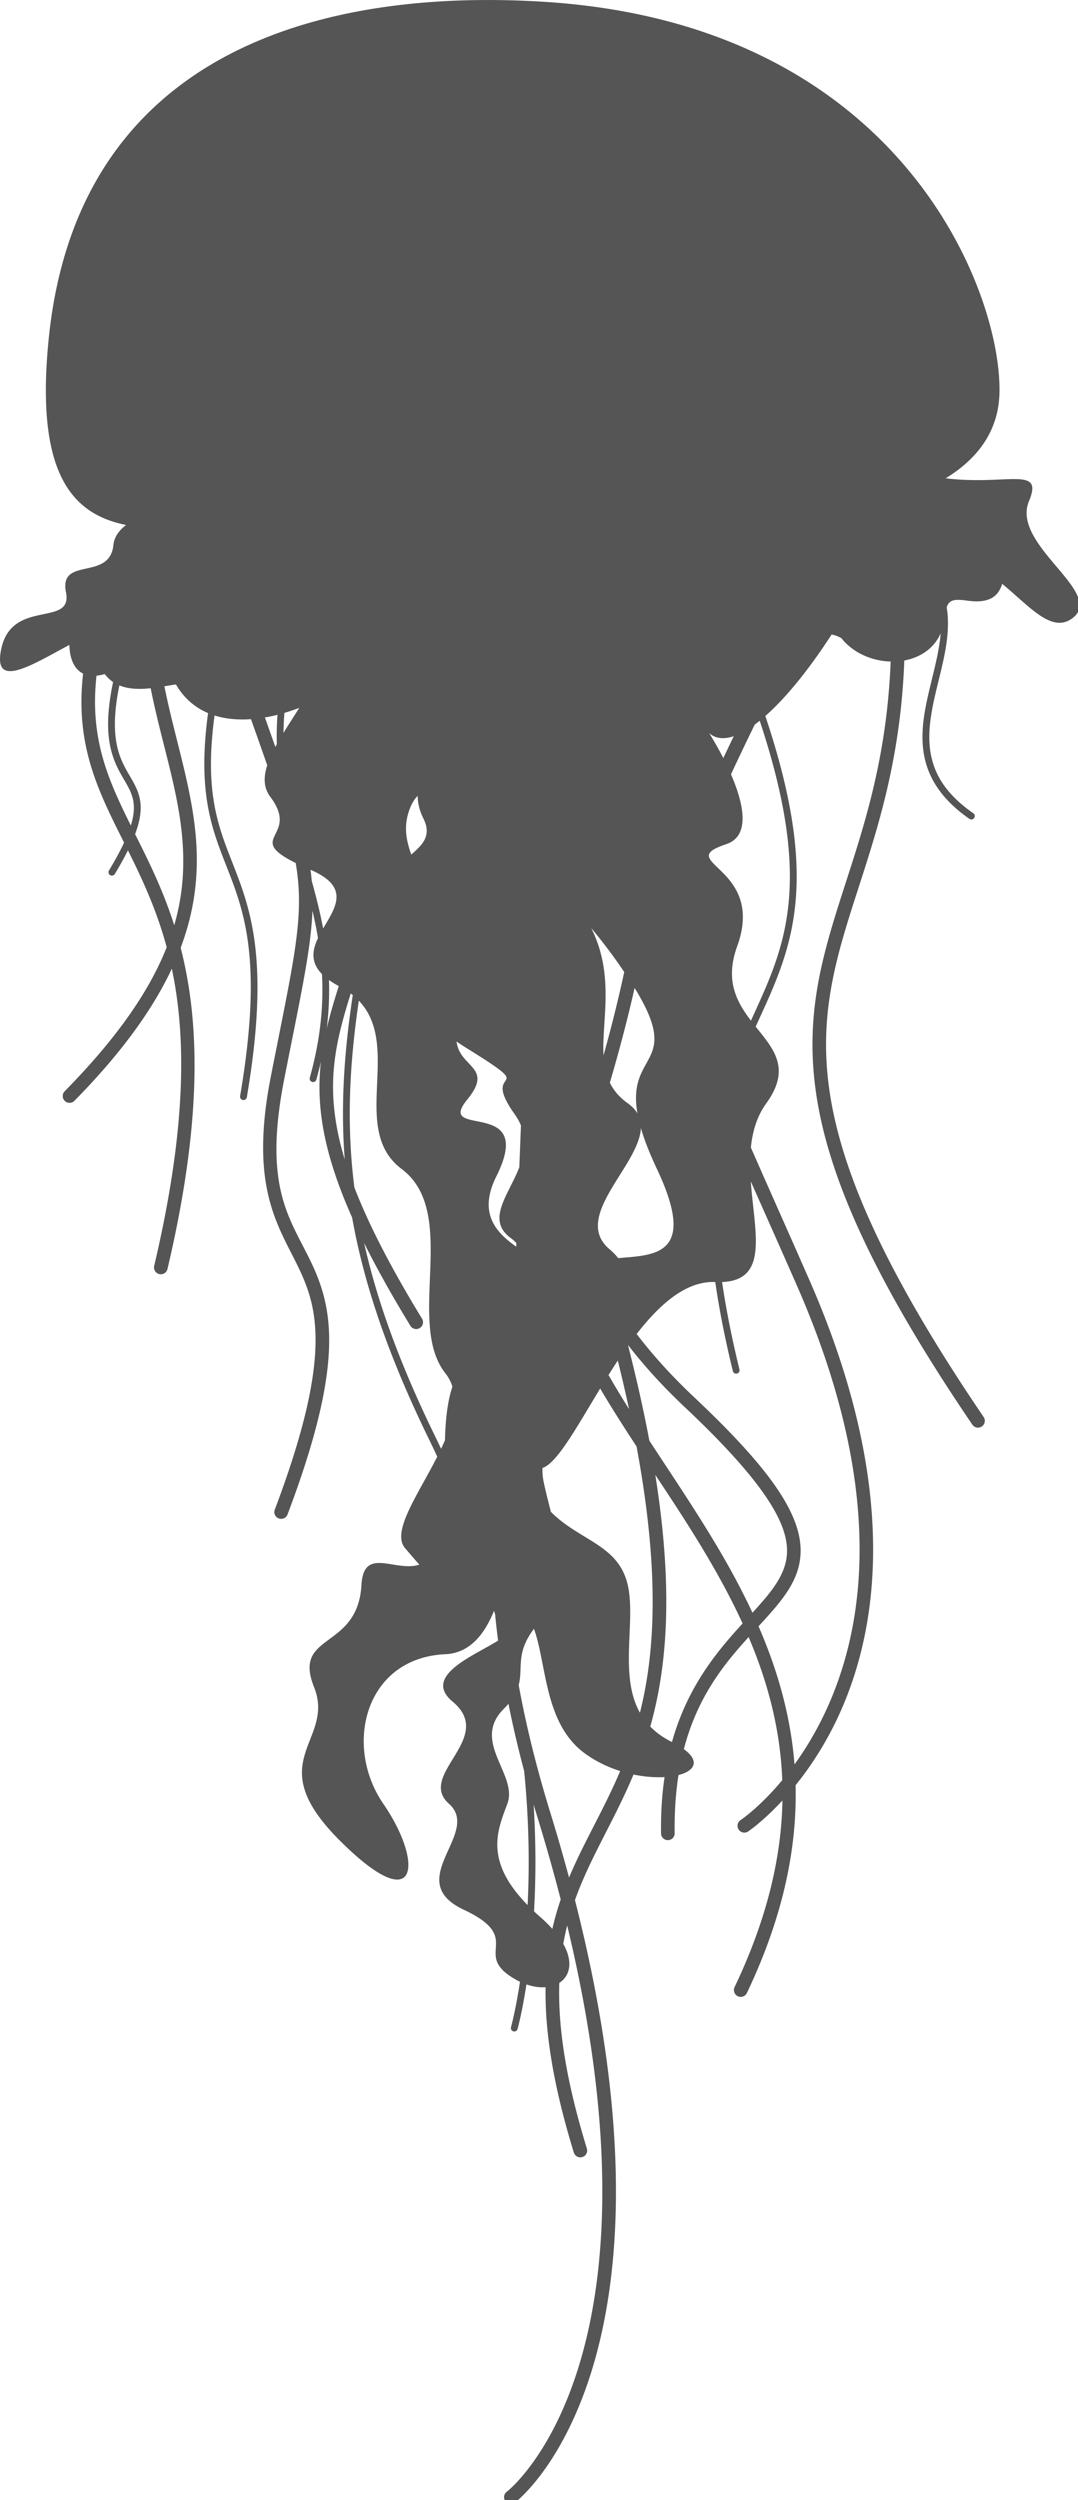 <?xml version="1.0" encoding="UTF-8" standalone="no"?>
<!-- Created with Inkscape (http://www.inkscape.org/) -->

<svg
   xmlns:dc="http://purl.org/dc/elements/1.1/"
   xmlns:cc="http://creativecommons.org/ns#"
   xmlns:rdf="http://www.w3.org/1999/02/22-rdf-syntax-ns#"
   xmlns:svg="http://www.w3.org/2000/svg"
   xmlns="http://www.w3.org/2000/svg"
   xmlns:sodipodi="http://sodipodi.sourceforge.net/DTD/sodipodi-0.dtd"
   xmlns:inkscape="http://www.inkscape.org/namespaces/inkscape"
   width="1283.198"
   height="2975.018"
   viewBox="0 0 339.513 787.14"
   version="1.1"
   id="svg8"
   inkscape:version="0.92.4 (5da689c313, 2019-01-14)"
   sodipodi:docname="Jellyfish_Generic-side.svg"
   inkscape:export-filename="G:\Pictures\My Pictures\Vectors and SVGs\Jellyfish1.png"
   inkscape:export-xdpi="96"
   inkscape:export-ydpi="96">
  <defs
     id="defs2">
    <inkscape:path-effect
       effect="powerstroke"
       id="path-effect830"
       is_visible="true"
       offset_points="0,0.132"
       sort_points="true"
       interpolator_type="CubicBezierJohan"
       interpolator_beta="0.2"
       start_linecap_type="zerowidth"
       linejoin_type="extrp_arc"
       miter_limit="4"
       end_linecap_type="zerowidth" />
    <inkscape:path-effect
       effect="spiro"
       id="path-effect828"
       is_visible="true" />
  </defs>
  <sodipodi:namedview
     id="base"
     pagecolor="#02162f"
     bordercolor="#666666"
     borderopacity="1.0"
     inkscape:pageopacity="0"
     inkscape:pageshadow="2"
     inkscape:zoom="0.12374369"
     inkscape:cx="278.71947"
     inkscape:cy="1857.0062"
     inkscape:document-units="mm"
     inkscape:current-layer="layer1"
     showgrid="false"
     inkscape:showpageshadow="false"
     borderlayer="true"
     inkscape:pagecheckerboard="true"
     units="px"
     inkscape:snap-global="false"
     inkscape:window-width="1600"
     inkscape:window-height="837"
     inkscape:window-x="-8"
     inkscape:window-y="-8"
     inkscape:window-maximized="1"
     fit-margin-top="0"
     fit-margin-left="0"
     fit-margin-right="0"
     fit-margin-bottom="0" />
  <g
     inkscape:label="Layer 1"
     inkscape:groupmode="layer"
     id="layer1"
     transform="translate(-2.567,494.115)">
    <path
       style="color:#000000;font-style:normal;font-variant:normal;font-weight:normal;font-stretch:normal;font-size:medium;line-height:normal;font-family:sans-serif;font-variant-ligatures:normal;font-variant-position:normal;font-variant-caps:normal;font-variant-numeric:normal;font-variant-alternates:normal;font-feature-settings:normal;text-indent:0;text-align:start;text-decoration:none;text-decoration-line:none;text-decoration-style:solid;text-decoration-color:#000000;letter-spacing:normal;word-spacing:normal;text-transform:none;writing-mode:lr-tb;direction:ltr;text-orientation:mixed;dominant-baseline:auto;baseline-shift:baseline;text-anchor:start;white-space:normal;shape-padding:0;clip-rule:nonzero;display:inline;overflow:visible;visibility:visible;opacity:1;isolation:auto;mix-blend-mode:normal;color-interpolation:sRGB;color-interpolation-filters:linearRGB;solid-color:#000000;solid-opacity:1;vector-effect:none;fill:#555555;fill-opacity:1;fill-rule:nonzero;stroke:none;stroke-width:8.11;stroke-linecap:round;stroke-linejoin:round;stroke-miterlimit:4;stroke-dasharray:none;stroke-dashoffset:0;stroke-opacity:1;paint-order:normal;color-rendering:auto;image-rendering:auto;shape-rendering:auto;text-rendering:auto;enable-background:accumulate"
       d="M 589.254,9.961 C 332.531,10.061 98.752,108.532 67.695,411.332 c -16.496,160.829 27.274,209.447 91.842,222.342 -8.38,6.442 -14.117,14.275 -15.066,23.773 -4.335,43.352 -65.028,13.006 -56.357,56.357 8.67,43.352 -69.363,4.335 -78.033,73.697 -4.958,39.664 39.693,11.298 82.086,-11.359 0.244,15.296 5.127,28.619 16.268,34.1 -4.076,36.034 -1.523,66.761 5.25,94.793 9.216,38.14 25.926,71.069 43.459,106.043 -4.413,9.469 -10.247,20.329 -17.893,32.984 a 4.055,4.055 0 1 0 6.938,4.197 c 6.272,-10.381 11.385,-19.624 15.553,-27.99 3.01,6.044 6.026,12.153 9.018,18.393 13.676,28.519 27.008,59.562 37.043,96.721 -19.841,50.17 -56.907,105.702 -121.141,170.988 a 8.111,8.111 0 1 0 11.562,11.375 c 57.112,-58.048 93.549,-109.611 115.686,-156.908 16.903,80.209 17.904,188.196 -20.977,353.102 a 8.113,8.113 0 0 0 15.793,3.727 c 42.727,-181.219 37.437,-296.874 15.695,-381.68 19.921,-53.005 22.178,-100.821 16.428,-146.824 -6.897,-55.178 -24.457,-107.392 -35.795,-163.838 4.877,-0.807 9.523,-1.611 13.73,-2.182 9.749,16.745 23.004,27.612 38.182,34.031 -12.649,93.255 3.993,136.295 21.455,180.885 21.456,54.79 44.132,112.17 16.633,274.111 a 4.058,4.058 0 1 0 8,1.363 c 27.678,-162.994 4.368,-223.636 -17.092,-278.435 -17.346,-44.293 -33.467,-84.647 -21.277,-175.086 13.539,4.272 28.302,5.435 43.297,4.375 7.184,20.253 13.576,38.321 19.305,54.803 -4.555,14.122 -4.436,26.674 3.598,37.385 36.126,48.168 -31.791,48.024 30.209,78.709 0.716,4.15 1.341,8.233 1.854,12.264 7.365,57.871 -5.318,108.948 -31.35,241.277 -26.334,133.867 9.865,178.578 33.674,228.842 11.905,25.132 20.992,51.824 19.217,94.879 -1.775,43.055 -14.764,102.46 -48.184,190.859 a 8.111,8.111 0 1 0 15.172,5.732 c 33.776,-89.342 47.332,-150.246 49.215,-195.926 1.883,-45.68 -8.269,-76.154 -20.75,-102.502 -24.961,-52.696 -58.113,-88.189 -32.426,-218.768 19.394,-98.588 31.731,-153.102 33.502,-199.916 2.497,10.635 4.739,21.435 6.58,32.502 -6.719,14.186 -9.144,28.588 4.738,42.77 1.937,36.45 -1.504,76.513 -14.422,123.016 a 4.055,4.055 0 1 0 7.809,2.17 c 2.009,-7.234 3.79,-14.318 5.363,-21.266 -2.736,24.48 -2.432,50.227 2.668,79.16 5.458,30.963 16.302,65.483 34.436,106.168 13.863,77.982 42.098,162.502 91.002,262.715 3.485,7.142 6.863,14.258 10.158,21.354 -23.036,45.583 -55.079,89.559 -38.064,109.004 6.095,6.966 11.49,13.398 16.783,19.279 -28.423,9.42 -66.228,-22.311 -68.805,24.072 -4.335,78.033 -82.368,56.357 -56.357,121.385 26.011,65.027 -65.028,86.705 30.346,182.078 95.374,95.374 99.708,26.009 52.021,-43.353 -47.687,-69.363 -21.674,-173.405 73.699,-177.74 28.468,-1.294 46.116,-22.678 57.912,-51.69 0.423,1.525 0.839,3.048 1.254,4.568 0.986,10.169 2.16,20.487 3.5,30.936 -27.677,17.657 -90.847,41.834 -53.996,72.543 52.022,43.352 -43.352,86.702 -4.336,121.383 39.016,34.681 -56.356,91.039 17.342,125.721 73.698,34.681 8.669,52.021 60.691,82.367 2.126,1.24 4.242,2.346 6.346,3.344 -5.307,34.634 -10.666,53.865 -10.666,53.865 a 4.055,4.055 0 1 0 7.809,2.186 c 0,0 5.246,-18.884 10.521,-52.904 8.122,2.809 15.862,3.832 22.748,3.303 -0.88,51.675 8.415,114.544 33.529,196.344 a 8.112,8.112 0 1 0 15.506,-4.769 c -25.691,-83.679 -34.368,-146.124 -32.729,-196.689 12.626,-8.062 16.849,-24.84 4.725,-46.385 1.057,-5.999 2.266,-11.83 3.611,-17.521 0.339,-1.432 0.697,-2.849 1.053,-4.264 58.256,242.376 46.855,404.737 18.062,508.94 -16.819,60.87 -39.552,101.973 -57.924,127.785 -18.372,25.812 -31.838,35.908 -31.838,35.908 a 8.111,8.111 0 1 0 9.818,12.908 c 0,0 15.805,-12.115 35.23,-39.408 19.425,-27.293 43.031,-70.185 60.352,-132.867 30.707,-111.131 41.606,-284.391 -24.477,-543.482 16.02,-44.847 39.858,-83.435 61.416,-130.512 2.777,-6.065 5.506,-12.277 8.17,-18.648 13.248,2.748 25.957,3.646 36.898,3.031 -2.975,20.156 -4.51,42.233 -4.186,66.543 a 8.111,8.111 0 1 0 16.201,-0.223 c -0.339,-25.44 1.328,-48.207 4.551,-68.727 19.184,-4.944 25.955,-16.508 6.379,-30.816 16.212,-62.322 47.803,-101.069 76.969,-133.109 22.401,52.647 37.657,108.613 39.975,169.971 -27.01,32.46 -49.434,47.381 -49.434,47.381 a 8.111,8.111 0 1 0 8.998,13.494 c 0,0 17.603,-11.784 40.662,-36.756 -1.201,66.658 -17.817,139.692 -56.818,221.596 a 8.111,8.111 0 1 0 14.635,6.986 c 43.489,-91.328 59.628,-172.711 57.807,-246.695 19.48,-24.1 40.689,-56.45 57.795,-97.809 43.653,-105.54 60.785,-269.763 -41.785,-503.274 -26.692,-60.766 -49.717,-112.118 -69.166,-156.582 1.899,-18.87 7.09,-36.944 18.383,-52.58 29.788,-41.245 8.709,-64.326 -12.666,-91.002 4.378,-9.607 8.764,-19.11 13.014,-28.643 20.574,-46.147 38.032,-93.79 35.467,-163.5 -1.725,-46.869 -12.443,-103.684 -37.004,-176.941 24.328,-21.429 51.695,-54.944 78.777,-96.854 3.88,0.767 7.751,2.18 11.607,4.371 14.019,17.7 36.558,27.178 58.545,27.756 -6.361,160.812 -56.949,254.304 -80.863,356.603 -14.838,63.475 -18.962,130.243 5.1,216.248 24.062,86.005 76.006,191.271 172.75,333.67 a 8.111,8.111 0 1 0 13.42,-9.105 c -96.171,-141.555 -147.184,-245.463 -170.537,-328.935 -23.354,-83.473 -19.348,-146.482 -4.924,-208.186 23.336,-99.825 75.088,-196.5 81.307,-361.535 18.726,-3.472 35.225,-14.078 43.217,-32.277 -1.639,19.649 -6.91,39.992 -11.902,60.584 -6.58,27.139 -12.655,54.753 -8.236,81.988 4.419,27.236 19.642,53.781 54.236,77.838 a 4.058,4.058 0 1 0 4.625,-6.668 c -33.241,-23.115 -46.773,-47.268 -50.861,-72.469 -4.089,-25.2 1.561,-51.76 8.109,-78.771 6.548,-27.011 13.998,-54.422 12.482,-81.482 -0.225,-4.021 -0.662,-8.03 -1.33,-12.025 2.993,-8.773 8.847,-10.011 24.893,-7.762 25.732,3.607 36.583,-5.241 41.076,-20.018 32.635,26.758 59.12,59.774 83.853,40.537 39.016,-30.346 -73.699,-86.703 -52.023,-138.725 17.753,-42.608 -25.571,-18.339 -98.994,-27.211 37.961,-23.157 62.267,-55.785 63.867,-99.584 C 1201.742,361.66 1083.838,38.146 654.906,11.992 632.93,10.652 611.01,9.952 589.254,9.961 Z M 134.166,810.803 c 2.946,3.927 6.292,7.04 9.932,9.494 -4.773,22.494 -6.371,40.488 -5.861,55.291 0.935,27.177 9.103,43.683 16.664,56.865 7.561,13.183 14.113,22.696 13.891,37.969 -0.083,5.714 -1.152,12.351 -3.611,20.33 -14.881,-29.961 -28.153,-58.212 -35.721,-89.533 -6.316,-26.141 -8.833,-54.61 -5.055,-88.492 3.016,-0.283 6.262,-0.906 9.762,-1.924 z m 17.395,13.467 c 11.321,4.681 24.491,4.736 37.199,3.379 11.47,57.982 29.343,110.32 35.994,163.525 4.722,37.779 4.15,76.199 -7.984,118.049 -9.217,-28.974 -20.21,-54.256 -31.395,-77.58 -5.077,-10.588 -10.151,-20.725 -15.113,-30.654 4.532,-12.055 6.516,-21.889 6.641,-30.455 0.257,-17.68 -7.57,-29.246 -14.953,-42.119 -7.383,-12.873 -14.734,-27.394 -15.619,-53.096 -0.465,-13.505 0.943,-30.149 5.23,-51.049 z M 365.375,850.971 c -6.519,10.329 -12.984,20.279 -18.791,29.77 0.096,-7.756 0.466,-15.682 1.145,-23.803 6.018,-1.769 11.919,-3.776 17.646,-5.967 z m -25.893,8.236 c -0.894,12.059 -1.11,23.694 -0.799,34.998 -0.597,1.074 -1.179,2.143 -1.748,3.203 -3.865,-10.975 -7.985,-22.59 -12.408,-35.033 5.013,-0.857 10.01,-1.923 14.955,-3.168 z m 573.121,7.072 c 23.645,71.227 33.902,126.36 35.566,171.59 2.511,68.234 -14.328,114.088 -34.754,159.904 -3.661,8.212 -7.44,16.463 -11.232,24.787 -16.907,-22.088 -31.135,-47.725 -16.4,-88.244 34.681,-95.374 -78.033,-99.709 -13.006,-121.385 29.045,-9.682 20.894,-47.902 5.691,-82.988 8.413,-18.197 17.845,-37.845 28.209,-59.09 1.951,-1.436 3.926,-2.96 5.926,-4.574 z m -60.072,14.736 c 7.591,6.597 17.552,7.555 29.203,3.643 -4.32,8.942 -8.464,17.607 -12.41,25.982 -5.858,-11.433 -11.879,-21.753 -16.793,-29.625 z m -346.461,74.492 c 0.107,8.073 1.841,16.983 6.889,27.078 10.628,21.255 -2.708,32.085 -14.471,42.717 -5.62,-15.92 -9.273,-32.176 -2.869,-51.389 2.888,-8.665 6.5,-14.433 10.451,-18.406 z m -127.346,87.84 c 47.677,20.505 29.641,44.598 15.006,69.762 -3.674,-19.483 -8.436,-38.165 -13.521,-56.512 -0.32,-3.681 -0.714,-7.373 -1.188,-11.096 -0.091,-0.716 -0.2,-1.437 -0.297,-2.154 z m 333.615,69.217 c 11.832,14.228 24.901,30.98 39.234,52.223 -7.41,34.405 -15.747,67.282 -24.609,99.072 -2.257,-41.933 13.655,-94.734 -14.588,-151.219 -0.013,-0.026 -0.024,-0.051 -0.037,-0.076 z m -311.666,61.766 c 3.328,2.392 7.175,4.774 11.615,7.146 -1.584,5.04 -3.138,10.033 -4.631,14.98 -3.599,11.931 -6.882,23.682 -9.65,35.488 2.54,-20.311 3.265,-39.414 2.666,-57.615 z m 363.234,9.445 c 57.219,92.618 -9.656,75.065 3.389,149.107 -2.521,-4.314 -6.288,-8.382 -11.568,-12.154 -10.095,-7.211 -16.818,-15.386 -21.234,-24.396 10.532,-35.966 20.543,-73.265 29.414,-112.557 z m -337.398,6.549 c 0.833,0.627 1.64,1.265 2.432,1.908 -3.008,20.008 -5.548,39.724 -7.469,59.303 -4.448,45.34 -5.62,89.986 -2.07,136.062 -4.29,-14.187 -7.468,-27.468 -9.682,-40.025 -9.892,-56.123 -1.05,-98.322 13.461,-146.424 1.077,-3.57 2.195,-7.186 3.328,-10.824 z m 9.631,8.533 c 51.893,54.326 -11.387,153.256 50.809,199.902 69.363,52.022 4.335,182.077 52.021,242.769 3.914,4.981 6.652,10.315 8.412,15.926 -4.99,14.839 -8.251,35.317 -8.84,63.496 -1.449,3.43 -3.002,6.868 -4.623,10.307 -2.435,-5.171 -4.908,-10.352 -7.443,-15.547 -42.104,-86.278 -68.746,-160.559 -84.045,-228.978 14.609,29.438 32.713,61.94 54.932,98.332 a 8.112,8.112 0 1 0 13.842,-8.461 c -38.208,-62.581 -63.883,-113.183 -80.354,-155.889 -7.311,-57.724 -6.806,-112.444 -1.316,-168.404 1.731,-17.648 3.964,-35.422 6.605,-53.453 z m 116.156,48.498 c 3.754,2.641 7.946,5.413 12.684,8.346 91.038,56.357 13.006,17.339 56.357,78.031 3.227,4.518 5.671,8.986 7.477,13.404 l -1.926,49.609 c -13.007,33.597 -40.033,62.457 -9.885,84.383 2.593,1.886 4.685,3.826 6.383,5.809 l -0.164,4.203 c -24.493,-17.261 -45.404,-40.023 -23.561,-83.709 47.687,-95.374 -73.698,-43.352 -34.682,-91.039 32.01,-39.123 -8.918,-37.404 -12.684,-69.037 z m 219.082,102.855 c 3.898,13.472 9.99,29.404 19.031,48.549 49.187,104.16 -3.955,102.123 -46.045,105.994 -2.71,-3.523 -6.105,-7.059 -10.312,-10.619 -45.296,-38.327 35.404,-99.053 37.326,-143.924 z m 130.611,63.387 c 16.14,36.416 34.223,76.887 54.4,122.822 101.183,230.352 83.627,389.085 41.66,490.549 -13.24,32.01 -28.886,58.277 -44.1,79.26 -4.691,-58.971 -20.652,-113.195 -42.76,-164.082 7.199,-7.8 14.113,-15.342 20.377,-22.844 11.278,-13.505 20.666,-27.07 25.74,-42.498 5.074,-15.427 5.5,-32.607 -0.443,-51.75 -11.887,-38.285 -47.797,-85.037 -121.875,-154.758 -27.056,-25.465 -49.638,-50.529 -68.637,-75.414 27.817,-35.914 59.073,-63.224 93.416,-61.732 4.589,31.815 11.376,66.806 20.842,105.594 a 4.055,4.055 0 1 0 7.873,-1.916 c -9.303,-38.118 -16.019,-72.462 -20.609,-103.658 55.985,-2.338 38.392,-59.213 34.115,-119.572 z m -145.617,194.725 c 18.907,24.436 41.145,48.99 67.498,73.793 73.317,69.004 107.308,114.918 117.504,147.756 5.098,16.419 4.607,29.434 0.52,41.863 -4.088,12.43 -12.108,24.401 -22.777,37.178 -4.612,5.523 -9.761,11.23 -15.164,17.137 -14.461,-31.067 -31.045,-60.926 -48.623,-89.859 -23.973,-39.459 -49.53,-77.312 -73.875,-114.535 -6.564,-34.815 -14.923,-72.405 -25.283,-113.053 0.067,-0.094 0.134,-0.186 0.201,-0.279 z m -12.443,18.125 c 4.952,19.989 9.412,39.214 13.385,57.68 -8.493,-13.525 -16.68,-27.004 -24.428,-40.483 3.611,-5.754 7.282,-11.507 11.043,-17.197 z m -20.945,33.223 c 13.51,22.98 28.16,45.845 43.236,68.814 12.07,64.947 17.816,119.94 18.922,167.248 1.417,60.628 -4.699,108.624 -14.918,149.154 -25.191,-44.918 -4.509,-108.642 -14.496,-151.918 -11.061,-47.932 -56.614,-51.968 -91.324,-86.773 -2.886,-11.356 -5.875,-22.901 -8.385,-34.611 -1.402,-6.545 -1.843,-12.329 -1.525,-17.529 17.416,-5.879 40.445,-48.276 68.49,-94.385 z m 65.527,102.6 c 17.921,27.044 35.943,54.371 52.941,82.35 18.547,30.528 35.935,61.768 50.795,94.209 -29.902,32.732 -65.283,74.325 -83.943,140.84 -0.19,-0.096 -0.362,-0.191 -0.555,-0.287 -10.331,-5.166 -18.593,-11.251 -25.213,-18.039 12.524,-44.54 20.418,-97.808 18.824,-165.986 -0.913,-39.047 -4.916,-83.016 -12.85,-133.086 z m -144.205,182.885 c 15.185,42.168 12.15,111.794 59.4,147.232 13.307,9.98 28.208,17.078 43.053,21.773 -2.312,5.452 -4.676,10.791 -7.078,16.037 -17.768,38.799 -37.857,72.73 -53.689,110.475 -6.712,-24.909 -14.061,-50.51 -22.217,-76.971 -16.683,-54.126 -28.99,-104.452 -37.625,-151.732 5.41,-20.481 -3.91,-37.766 18.156,-66.814 z m -30.336,89.092 c 5.123,25.714 11.299,52.286 18.646,79.83 6.044,60.587 6.384,114.407 4.117,159.31 -51.675,-52.79 -36.037,-88.386 -24.066,-120.309 13.005,-34.681 -43.352,-73.697 -4.336,-112.713 2.101,-2.101 3.965,-4.136 5.639,-6.119 z m 29.924,119.768 c 1.425,4.789 2.879,9.606 4.373,14.453 10.512,34.106 19.702,66.794 27.812,98.269 -3.433,10.081 -6.528,20.504 -9.119,31.463 -0.274,1.161 -0.532,2.338 -0.795,3.51 -4.116,-4.616 -8.918,-9.372 -14.482,-14.24 -2.561,-2.241 -4.989,-4.448 -7.318,-6.631 2.091,-36.526 2.507,-79.214 -0.471,-126.824 z"
       transform="matrix(0.265,0,0,0.265,0,-496.75)"
       id="path876"
       inkscape:connector-curvature="0" />
  </g>
</svg>
